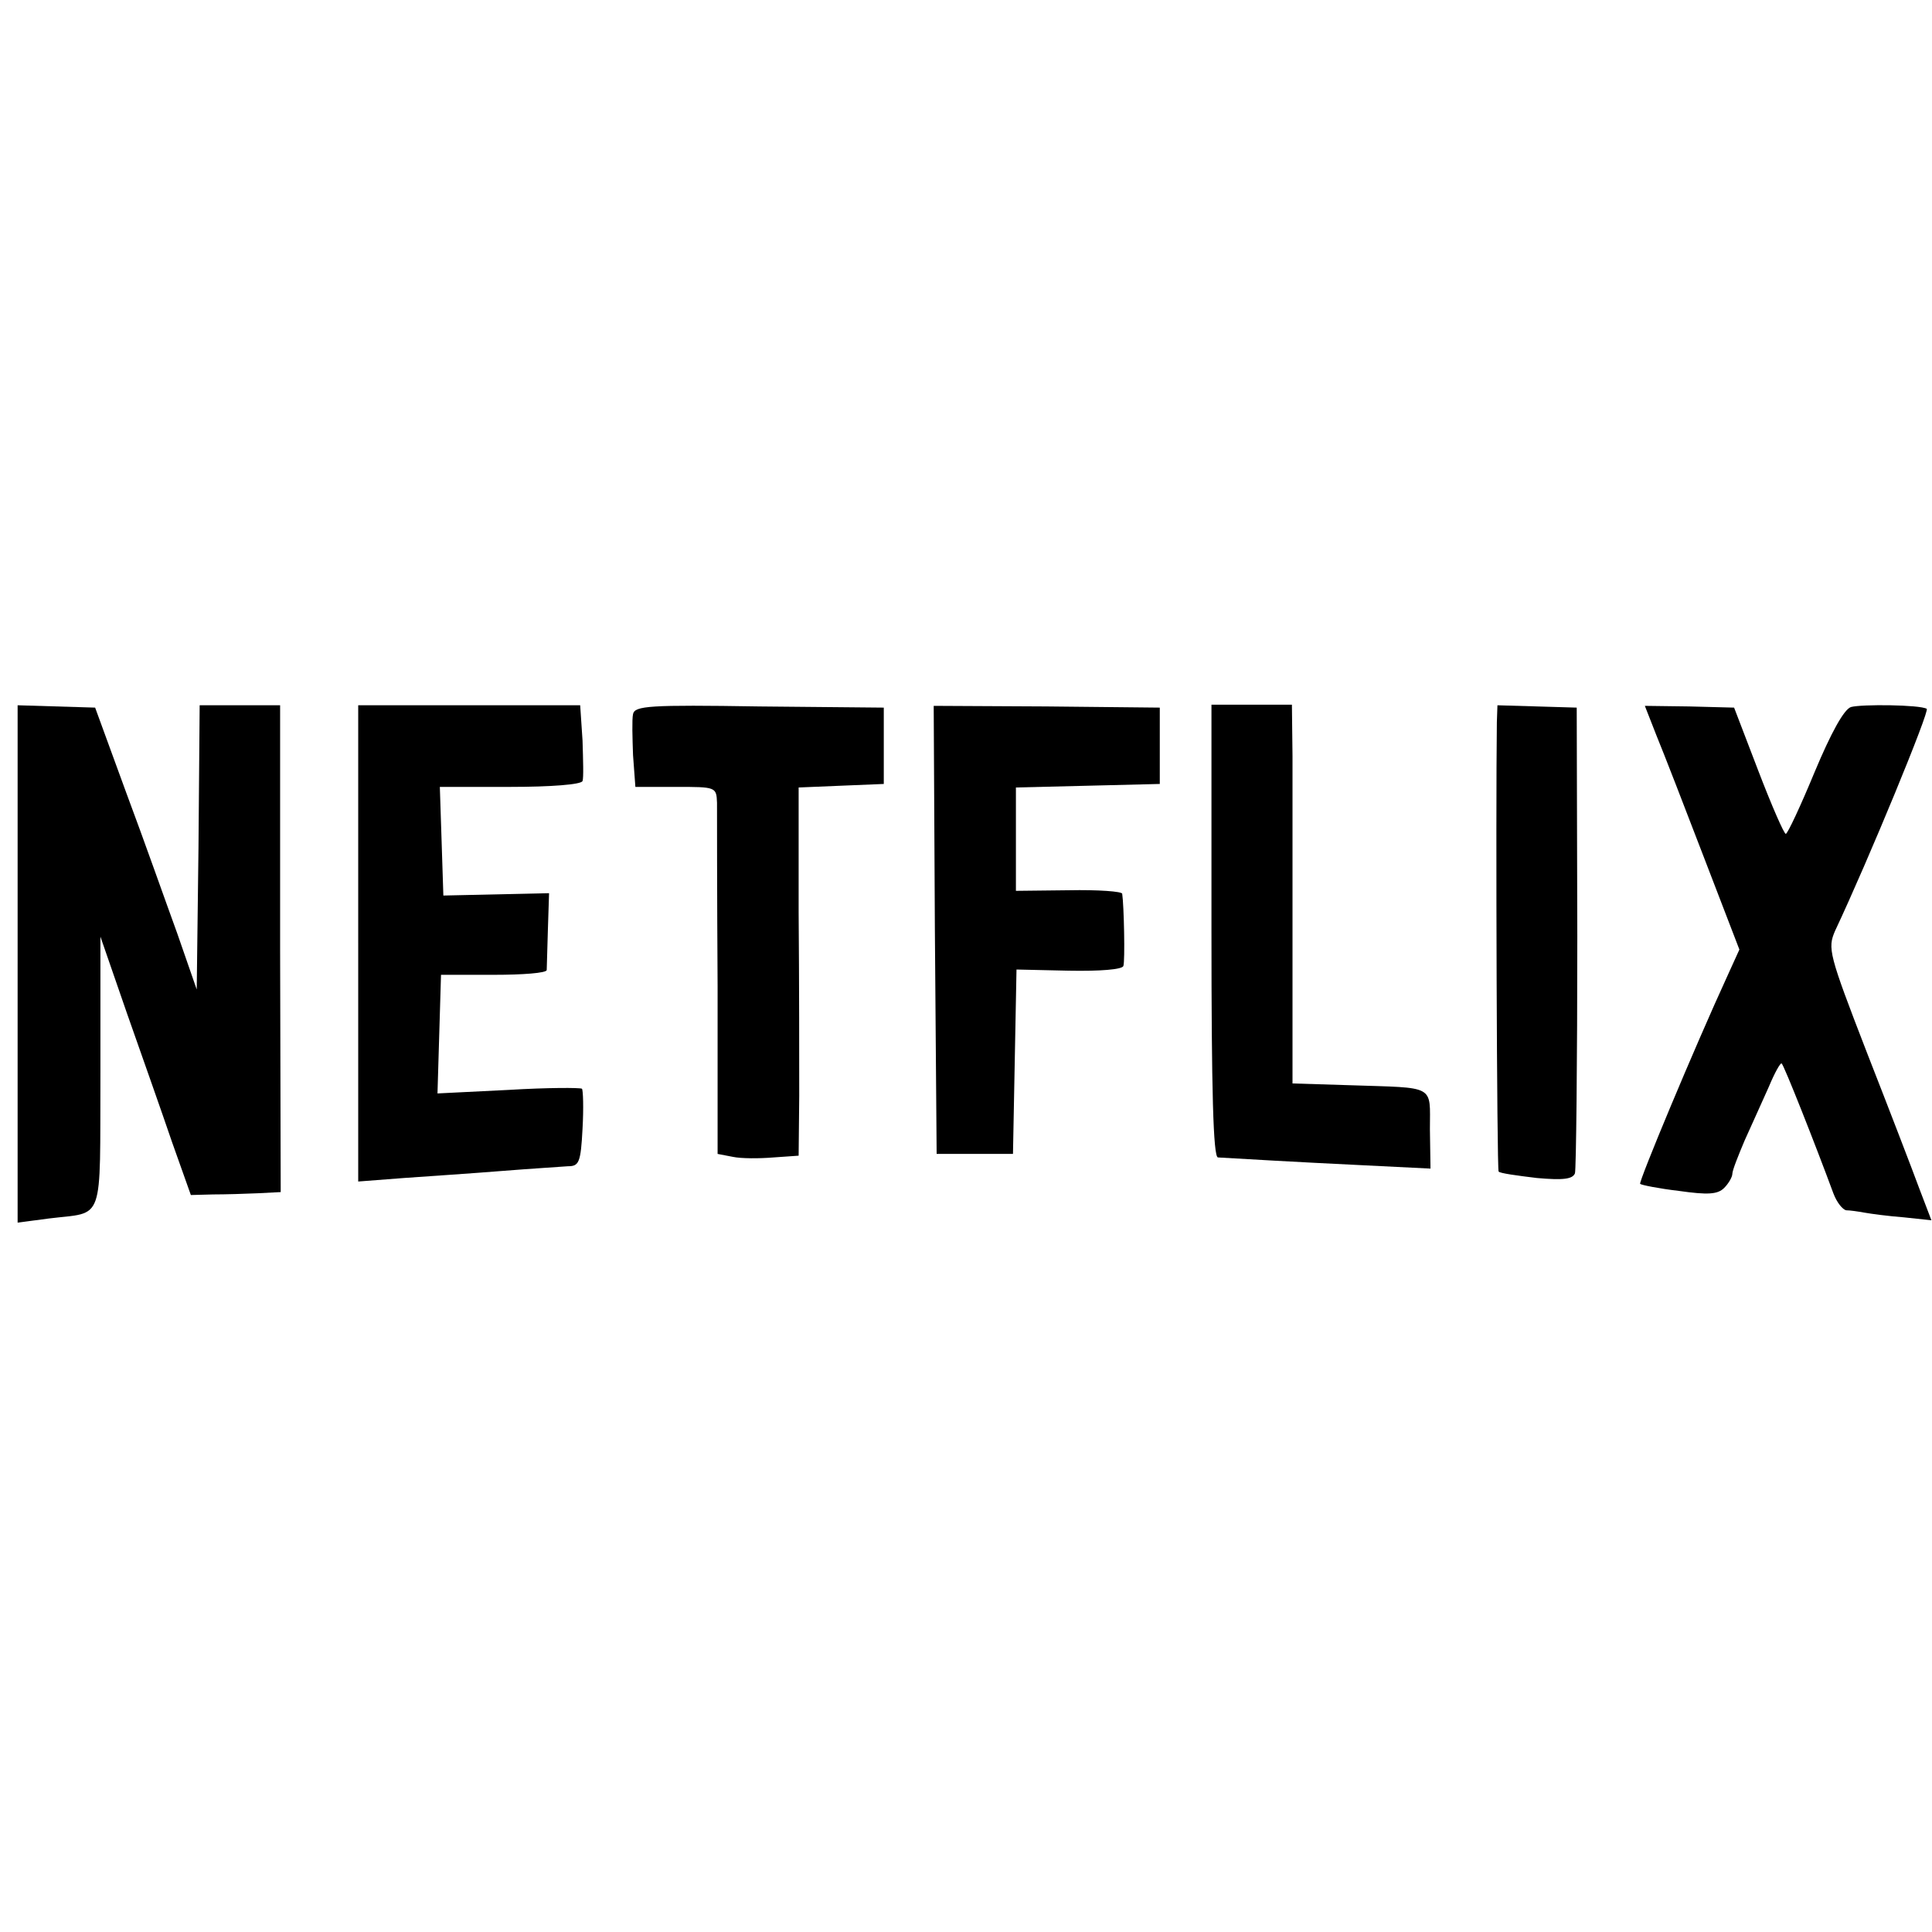 <?xml version="1.0" standalone="no"?>
<!DOCTYPE svg PUBLIC "-//W3C//DTD SVG 20010904//EN"
 "http://www.w3.org/TR/2001/REC-SVG-20010904/DTD/svg10.dtd">
<svg version="1.0" xmlns="http://www.w3.org/2000/svg"
 width="329pt" height="329pt" viewBox="0 0 329 329"
 preserveAspectRatio="xMidYMid meet">
<g transform="translate(0,329) scale(0.1,-0.1)"
fill="#000000" stroke="none">
<path d="M30 1649 l0 -441 53 7 c96 12 87 -13 88 248 l0 232 45 -130 c25 -71
60 -170 77 -220 l32 -90 38 1 c20 0 54 1 76 2 l39 2 -1 415 0 414 -68 0 -69 0
-2 -242 -3 -242 -33 95 c-19 52 -57 160 -87 240 l-53 145 -66 2 -66 2 0 -440z"/>
<path d="M610 1684 l0 -406 78 6 c42 3 118 8 167 12 50 4 100 7 112 8 19 0 22
6 25 64 2 35 1 66 -1 68 -3 2 -59 2 -125 -2 l-121 -6 3 101 3 101 90 0 c49 0
89 3 90 8 0 4 1 35 2 69 l2 62 -90 -2 -90 -2 -3 93 -3 92 120 0 c69 0 121 4
123 10 2 5 1 36 0 69 l-4 60 -189 0 -189 0 0 -405z"/>
<path d="M1078 2074 c-2 -9 -1 -41 0 -70 l4 -54 69 0 c68 0 69 0 70 -27 0 -16
0 -156 1 -313 l0 -285 26 -5 c14 -3 45 -3 69 -1 l43 3 1 102 c0 55 0 196 -1
313 l0 212 72 3 73 3 0 65 0 65 -212 2 c-188 3 -212 1 -215 -13z"/>
<path d="M1592 1707 l3 -382 65 0 65 0 3 157 3 157 89 -2 c53 -1 91 2 93 8 3
9 1 103 -2 123 0 4 -41 7 -91 6 l-90 -1 0 88 0 88 123 3 122 3 0 65 0 65 -193
2 -192 1 2 -381z"/>
<path d="M2063 1705 c0 -273 3 -385 11 -386 34 -2 136 -8 241 -13 l121 -6 -1
67 c0 77 11 70 -137 75 l-97 3 0 235 c0 129 0 274 0 323 l-1 87 -68 0 -69 0 0
-385z"/>
<path d="M2549 2060 c-2 -153 0 -762 3 -765 2 -3 32 -7 65 -11 45 -4 61 -2 65
8 2 7 4 189 4 403 l-1 390 -67 2 -68 2 -1 -29z"/>
<path d="M2821 2037 c12 -29 48 -122 81 -208 l60 -156 -20 -44 c-57 -124 -152
-352 -149 -355 2 -2 32 -8 66 -12 49 -7 66 -6 77 5 8 8 14 19 14 24 0 6 10 31
21 57 12 26 30 67 41 91 10 24 20 42 22 40 4 -3 57 -137 88 -221 6 -16 16 -28
22 -29 6 0 20 -2 31 -4 11 -2 41 -6 67 -8 l47 -5 -21 55 c-11 30 -51 134 -89
231 -65 168 -67 177 -54 207 57 121 162 376 156 378 -12 7 -111 8 -129 3 -12
-4 -34 -44 -62 -111 -24 -58 -46 -105 -49 -105 -3 0 -24 48 -47 108 l-41 107
-76 2 -76 1 20 -51z"/>
</g>
</svg>

